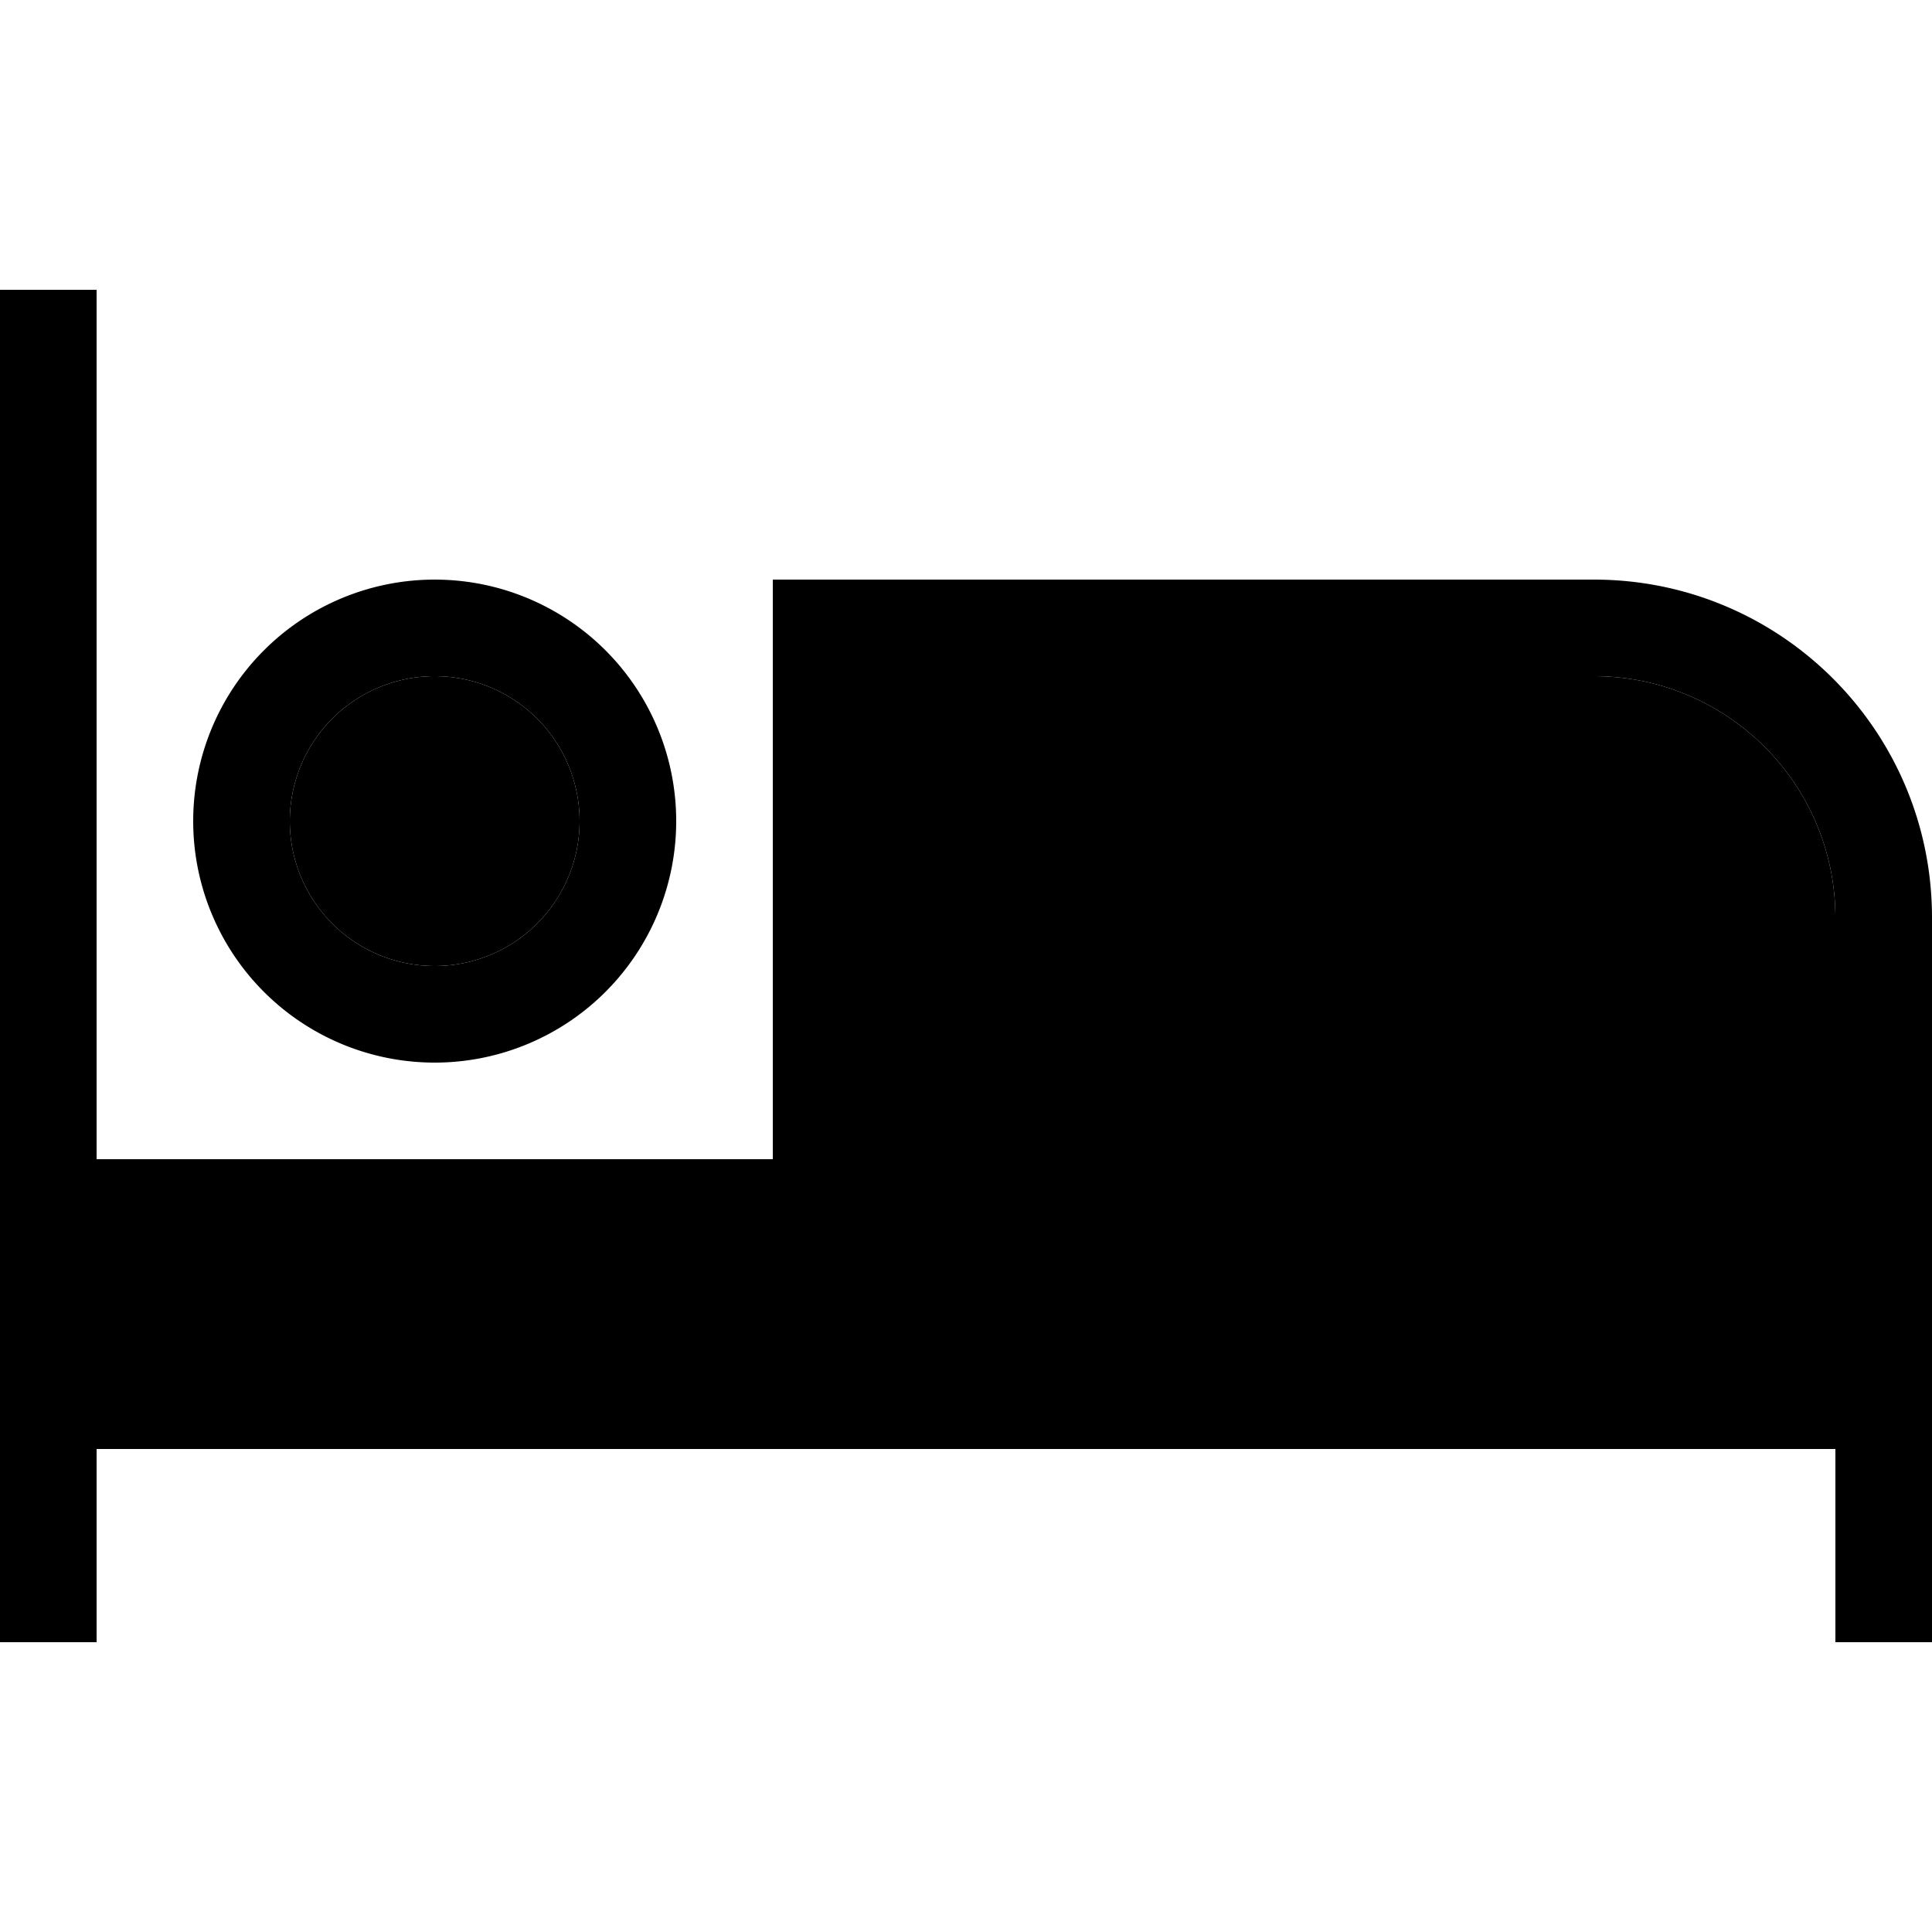 <svg xmlns="http://www.w3.org/2000/svg" width="24" height="24" viewBox="0 0 640 512"><path class="pr-icon-duotone-secondary" d="M32 352l0 32 576 0 0-32-336 0L32 352zM96 208a48 48 0 1 0 96 0 48 48 0 1 0 -96 0zm192-48l0 160 320 0 0-80c0-44.2-35.8-80-80-80l-240 0z"/><path class="pr-icon-duotone-primary" d="M32 48l0-16L0 32 0 48 0 336l0 64 0 64 0 16 32 0 0-16 0-48 576 0 0 48 0 16 32 0 0-16 0-64 0-64 0-96c0-61.9-50.1-112-112-112l-256 0-16 0 0 16 0 176L32 320 32 48zM608 384L32 384l0-32 240 0 336 0 0 32zm0-144l0 80-320 0 0-160 240 0c44.2 0 80 35.8 80 80zM96 208a48 48 0 1 1 96 0 48 48 0 1 1 -96 0zm128 0A80 80 0 1 0 64 208a80 80 0 1 0 160 0z"/></svg>